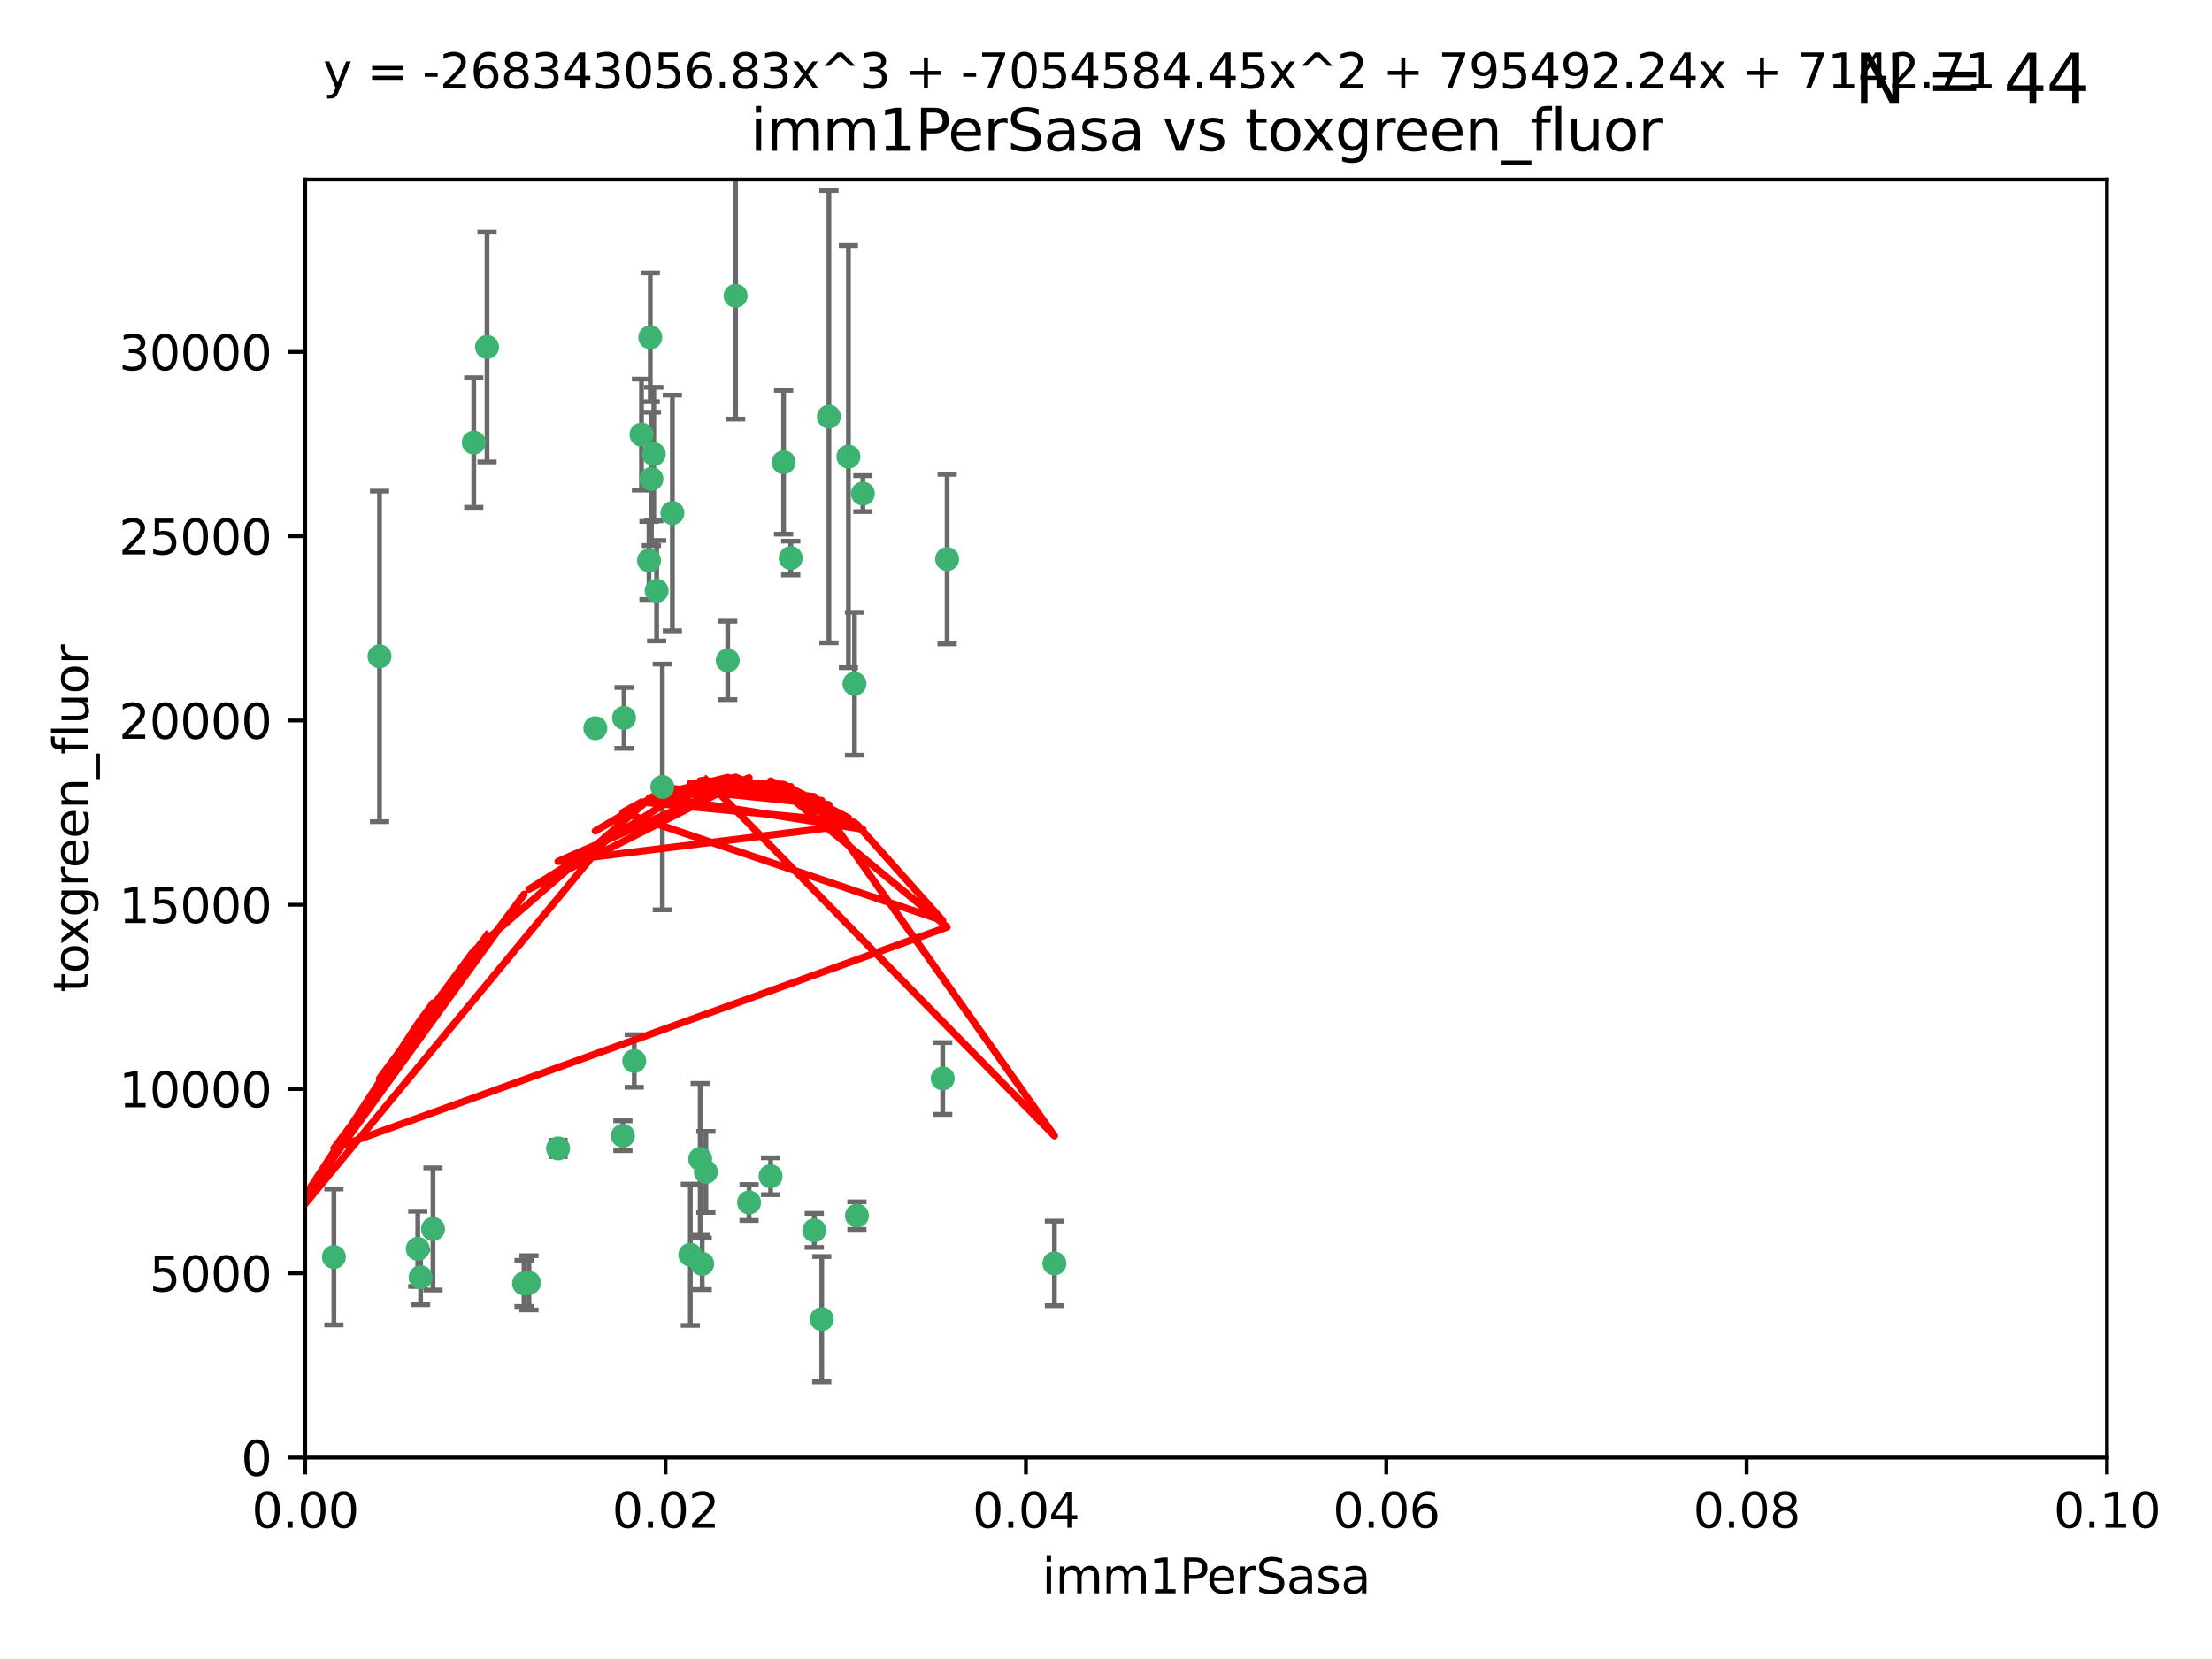 <?xml version="1.0" encoding="utf-8" standalone="no"?>
<!DOCTYPE svg PUBLIC "-//W3C//DTD SVG 1.1//EN"
  "http://www.w3.org/Graphics/SVG/1.1/DTD/svg11.dtd">
<svg xmlns:xlink="http://www.w3.org/1999/xlink" width="460.8pt" height="345.6pt" viewBox="0 0 460.8 345.6" xmlns="http://www.w3.org/2000/svg" version="1.1">
 <defs>
  <style type="text/css">*{stroke-linejoin: round; stroke-linecap: butt}</style>
 </defs>
 <g id="figure_1">
  <g id="patch_1">
   <path d="M 0 345.6 
L 460.8 345.6 
L 460.8 0 
L 0 0 
z
" style="fill: #ffffff"/>
  </g>
  <g id="axes_1">
   <g id="patch_2">
    <path d="M 63.571 303.64 
L 438.93 303.64 
L 438.93 37.411 
L 63.571 37.411 
z
" style="fill: #ffffff"/>
   </g>
   <g id="PathCollection_1">
    <defs>
     <path id="m6f9ae916e1" d="M 0 1.118 
C 0.297 1.118 0.581 1 0.791 0.791 
C 1 0.581 1.118 0.297 1.118 0 
C 1.118 -0.297 1 -0.581 0.791 -0.791 
C 0.581 -1 0.297 -1.118 0 -1.118 
C -0.297 -1.118 -0.581 -1 -0.791 -0.791 
C -1 -0.581 -1.118 -0.297 -1.118 0 
C -1.118 0.297 -1 0.581 -0.791 0.791 
C -0.581 1 -0.297 1.118 0 1.118 
z
" style="stroke: #3cb371"/>
    </defs>
    <g clip-path="url(#p0c37df263d)">
     <use xlink:href="#m6f9ae916e1" x="101.457" y="72.294" style="fill: #3cb371; stroke: #3cb371"/>
     <use xlink:href="#m6f9ae916e1" x="79.059" y="136.733" style="fill: #3cb371; stroke: #3cb371"/>
     <use xlink:href="#m6f9ae916e1" x="98.695" y="92.187" style="fill: #3cb371; stroke: #3cb371"/>
     <use xlink:href="#m6f9ae916e1" x="135.699" y="99.763" style="fill: #3cb371; stroke: #3cb371"/>
     <use xlink:href="#m6f9ae916e1" x="135.464" y="70.271" style="fill: #3cb371; stroke: #3cb371"/>
     <use xlink:href="#m6f9ae916e1" x="164.725" y="116.252" style="fill: #3cb371; stroke: #3cb371"/>
     <use xlink:href="#m6f9ae916e1" x="136.786" y="123.063" style="fill: #3cb371; stroke: #3cb371"/>
     <use xlink:href="#m6f9ae916e1" x="124.016" y="151.693" style="fill: #3cb371; stroke: #3cb371"/>
     <use xlink:href="#m6f9ae916e1" x="137.975" y="163.936" style="fill: #3cb371; stroke: #3cb371"/>
     <use xlink:href="#m6f9ae916e1" x="135.196" y="116.762" style="fill: #3cb371; stroke: #3cb371"/>
     <use xlink:href="#m6f9ae916e1" x="153.236" y="61.614" style="fill: #3cb371; stroke: #3cb371"/>
     <use xlink:href="#m6f9ae916e1" x="179.751" y="102.821" style="fill: #3cb371; stroke: #3cb371"/>
     <use xlink:href="#m6f9ae916e1" x="136.196" y="94.6" style="fill: #3cb371; stroke: #3cb371"/>
     <use xlink:href="#m6f9ae916e1" x="151.594" y="137.58" style="fill: #3cb371; stroke: #3cb371"/>
     <use xlink:href="#m6f9ae916e1" x="178.006" y="142.442" style="fill: #3cb371; stroke: #3cb371"/>
     <use xlink:href="#m6f9ae916e1" x="133.632" y="90.534" style="fill: #3cb371; stroke: #3cb371"/>
     <use xlink:href="#m6f9ae916e1" x="129.998" y="149.553" style="fill: #3cb371; stroke: #3cb371"/>
     <use xlink:href="#m6f9ae916e1" x="140.068" y="106.867" style="fill: #3cb371; stroke: #3cb371"/>
     <use xlink:href="#m6f9ae916e1" x="172.678" y="86.8" style="fill: #3cb371; stroke: #3cb371"/>
     <use xlink:href="#m6f9ae916e1" x="145.864" y="241.437" style="fill: #3cb371; stroke: #3cb371"/>
     <use xlink:href="#m6f9ae916e1" x="163.241" y="96.298" style="fill: #3cb371; stroke: #3cb371"/>
     <use xlink:href="#m6f9ae916e1" x="176.743" y="95.121" style="fill: #3cb371; stroke: #3cb371"/>
     <use xlink:href="#m6f9ae916e1" x="160.527" y="245.034" style="fill: #3cb371; stroke: #3cb371"/>
     <use xlink:href="#m6f9ae916e1" x="197.304" y="116.464" style="fill: #3cb371; stroke: #3cb371"/>
     <use xlink:href="#m6f9ae916e1" x="69.554" y="261.86" style="fill: #3cb371; stroke: #3cb371"/>
     <use xlink:href="#m6f9ae916e1" x="109.163" y="267.365" style="fill: #3cb371; stroke: #3cb371"/>
     <use xlink:href="#m6f9ae916e1" x="61.382" y="257.745" style="fill: #3cb371; stroke: #3cb371"/>
     <use xlink:href="#m6f9ae916e1" x="87.028" y="260.163" style="fill: #3cb371; stroke: #3cb371"/>
     <use xlink:href="#m6f9ae916e1" x="90.199" y="256.018" style="fill: #3cb371; stroke: #3cb371"/>
     <use xlink:href="#m6f9ae916e1" x="87.616" y="266.086" style="fill: #3cb371; stroke: #3cb371"/>
     <use xlink:href="#m6f9ae916e1" x="59.032" y="256.331" style="fill: #3cb371; stroke: #3cb371"/>
     <use xlink:href="#m6f9ae916e1" x="132.127" y="221.023" style="fill: #3cb371; stroke: #3cb371"/>
     <use xlink:href="#m6f9ae916e1" x="129.761" y="236.599" style="fill: #3cb371; stroke: #3cb371"/>
     <use xlink:href="#m6f9ae916e1" x="196.386" y="224.667" style="fill: #3cb371; stroke: #3cb371"/>
     <use xlink:href="#m6f9ae916e1" x="178.51" y="253.241" style="fill: #3cb371; stroke: #3cb371"/>
     <use xlink:href="#m6f9ae916e1" x="116.256" y="239.234" style="fill: #3cb371; stroke: #3cb371"/>
     <use xlink:href="#m6f9ae916e1" x="156.045" y="250.509" style="fill: #3cb371; stroke: #3cb371"/>
     <use xlink:href="#m6f9ae916e1" x="110.194" y="267.238" style="fill: #3cb371; stroke: #3cb371"/>
     <use xlink:href="#m6f9ae916e1" x="146.283" y="263.294" style="fill: #3cb371; stroke: #3cb371"/>
     <use xlink:href="#m6f9ae916e1" x="171.183" y="274.808" style="fill: #3cb371; stroke: #3cb371"/>
     <use xlink:href="#m6f9ae916e1" x="143.811" y="261.393" style="fill: #3cb371; stroke: #3cb371"/>
     <use xlink:href="#m6f9ae916e1" x="169.626" y="256.316" style="fill: #3cb371; stroke: #3cb371"/>
     <use xlink:href="#m6f9ae916e1" x="219.651" y="263.195" style="fill: #3cb371; stroke: #3cb371"/>
     <use xlink:href="#m6f9ae916e1" x="147.046" y="244.135" style="fill: #3cb371; stroke: #3cb371"/>
    </g>
   </g>
   <g id="matplotlib.axis_1">
    <g id="xtick_1">
     <g id="line2d_1">
      <defs>
       <path id="m4bdd184bd3" d="M 0 0 
L 0 3.5 
" style="stroke: #000000; stroke-width: 0.8"/>
      </defs>
      <g>
       <use xlink:href="#m4bdd184bd3" x="63.571" y="303.64" style="stroke: #000000; stroke-width: 0.8"/>
      </g>
     </g>
     <g id="text_1">
      <!-- 0.00 -->
      <g transform="translate(52.438 318.238)scale(0.1 -0.1)">
       <defs>
        <path id="DejaVuSans-30" d="M 2034 4250 
Q 1547 4250 1301 3770 
Q 1056 3291 1056 2328 
Q 1056 1369 1301 889 
Q 1547 409 2034 409 
Q 2525 409 2770 889 
Q 3016 1369 3016 2328 
Q 3016 3291 2770 3770 
Q 2525 4250 2034 4250 
z
M 2034 4750 
Q 2819 4750 3233 4129 
Q 3647 3509 3647 2328 
Q 3647 1150 3233 529 
Q 2819 -91 2034 -91 
Q 1250 -91 836 529 
Q 422 1150 422 2328 
Q 422 3509 836 4129 
Q 1250 4750 2034 4750 
z
" transform="scale(0.016)"/>
        <path id="DejaVuSans-2e" d="M 684 794 
L 1344 794 
L 1344 0 
L 684 0 
L 684 794 
z
" transform="scale(0.016)"/>
       </defs>
       <use xlink:href="#DejaVuSans-30"/>
       <use xlink:href="#DejaVuSans-2e" x="63.623"/>
       <use xlink:href="#DejaVuSans-30" x="95.41"/>
       <use xlink:href="#DejaVuSans-30" x="159.033"/>
      </g>
     </g>
    </g>
    <g id="xtick_2">
     <g id="line2d_2">
      <g>
       <use xlink:href="#m4bdd184bd3" x="138.643" y="303.64" style="stroke: #000000; stroke-width: 0.8"/>
      </g>
     </g>
     <g id="text_2">
      <!-- 0.02 -->
      <g transform="translate(127.51 318.238)scale(0.1 -0.1)">
       <defs>
        <path id="DejaVuSans-32" d="M 1228 531 
L 3431 531 
L 3431 0 
L 469 0 
L 469 531 
Q 828 903 1448 1529 
Q 2069 2156 2228 2338 
Q 2531 2678 2651 2914 
Q 2772 3150 2772 3378 
Q 2772 3750 2511 3984 
Q 2250 4219 1831 4219 
Q 1534 4219 1204 4116 
Q 875 4013 500 3803 
L 500 4441 
Q 881 4594 1212 4672 
Q 1544 4750 1819 4750 
Q 2544 4750 2975 4387 
Q 3406 4025 3406 3419 
Q 3406 3131 3298 2873 
Q 3191 2616 2906 2266 
Q 2828 2175 2409 1742 
Q 1991 1309 1228 531 
z
" transform="scale(0.016)"/>
       </defs>
       <use xlink:href="#DejaVuSans-30"/>
       <use xlink:href="#DejaVuSans-2e" x="63.623"/>
       <use xlink:href="#DejaVuSans-30" x="95.41"/>
       <use xlink:href="#DejaVuSans-32" x="159.033"/>
      </g>
     </g>
    </g>
    <g id="xtick_3">
     <g id="line2d_3">
      <g>
       <use xlink:href="#m4bdd184bd3" x="213.715" y="303.64" style="stroke: #000000; stroke-width: 0.8"/>
      </g>
     </g>
     <g id="text_3">
      <!-- 0.04 -->
      <g transform="translate(202.582 318.238)scale(0.1 -0.1)">
       <defs>
        <path id="DejaVuSans-34" d="M 2419 4116 
L 825 1625 
L 2419 1625 
L 2419 4116 
z
M 2253 4666 
L 3047 4666 
L 3047 1625 
L 3713 1625 
L 3713 1100 
L 3047 1100 
L 3047 0 
L 2419 0 
L 2419 1100 
L 313 1100 
L 313 1709 
L 2253 4666 
z
" transform="scale(0.016)"/>
       </defs>
       <use xlink:href="#DejaVuSans-30"/>
       <use xlink:href="#DejaVuSans-2e" x="63.623"/>
       <use xlink:href="#DejaVuSans-30" x="95.41"/>
       <use xlink:href="#DejaVuSans-34" x="159.033"/>
      </g>
     </g>
    </g>
    <g id="xtick_4">
     <g id="line2d_4">
      <g>
       <use xlink:href="#m4bdd184bd3" x="288.786" y="303.64" style="stroke: #000000; stroke-width: 0.8"/>
      </g>
     </g>
     <g id="text_4">
      <!-- 0.06 -->
      <g transform="translate(277.654 318.238)scale(0.1 -0.1)">
       <defs>
        <path id="DejaVuSans-36" d="M 2113 2584 
Q 1688 2584 1439 2293 
Q 1191 2003 1191 1497 
Q 1191 994 1439 701 
Q 1688 409 2113 409 
Q 2538 409 2786 701 
Q 3034 994 3034 1497 
Q 3034 2003 2786 2293 
Q 2538 2584 2113 2584 
z
M 3366 4563 
L 3366 3988 
Q 3128 4100 2886 4159 
Q 2644 4219 2406 4219 
Q 1781 4219 1451 3797 
Q 1122 3375 1075 2522 
Q 1259 2794 1537 2939 
Q 1816 3084 2150 3084 
Q 2853 3084 3261 2657 
Q 3669 2231 3669 1497 
Q 3669 778 3244 343 
Q 2819 -91 2113 -91 
Q 1303 -91 875 529 
Q 447 1150 447 2328 
Q 447 3434 972 4092 
Q 1497 4750 2381 4750 
Q 2619 4750 2861 4703 
Q 3103 4656 3366 4563 
z
" transform="scale(0.016)"/>
       </defs>
       <use xlink:href="#DejaVuSans-30"/>
       <use xlink:href="#DejaVuSans-2e" x="63.623"/>
       <use xlink:href="#DejaVuSans-30" x="95.41"/>
       <use xlink:href="#DejaVuSans-36" x="159.033"/>
      </g>
     </g>
    </g>
    <g id="xtick_5">
     <g id="line2d_5">
      <g>
       <use xlink:href="#m4bdd184bd3" x="363.858" y="303.64" style="stroke: #000000; stroke-width: 0.8"/>
      </g>
     </g>
     <g id="text_5">
      <!-- 0.08 -->
      <g transform="translate(352.725 318.238)scale(0.1 -0.1)">
       <defs>
        <path id="DejaVuSans-38" d="M 2034 2216 
Q 1584 2216 1326 1975 
Q 1069 1734 1069 1313 
Q 1069 891 1326 650 
Q 1584 409 2034 409 
Q 2484 409 2743 651 
Q 3003 894 3003 1313 
Q 3003 1734 2745 1975 
Q 2488 2216 2034 2216 
z
M 1403 2484 
Q 997 2584 770 2862 
Q 544 3141 544 3541 
Q 544 4100 942 4425 
Q 1341 4750 2034 4750 
Q 2731 4750 3128 4425 
Q 3525 4100 3525 3541 
Q 3525 3141 3298 2862 
Q 3072 2584 2669 2484 
Q 3125 2378 3379 2068 
Q 3634 1759 3634 1313 
Q 3634 634 3220 271 
Q 2806 -91 2034 -91 
Q 1263 -91 848 271 
Q 434 634 434 1313 
Q 434 1759 690 2068 
Q 947 2378 1403 2484 
z
M 1172 3481 
Q 1172 3119 1398 2916 
Q 1625 2713 2034 2713 
Q 2441 2713 2670 2916 
Q 2900 3119 2900 3481 
Q 2900 3844 2670 4047 
Q 2441 4250 2034 4250 
Q 1625 4250 1398 4047 
Q 1172 3844 1172 3481 
z
" transform="scale(0.016)"/>
       </defs>
       <use xlink:href="#DejaVuSans-30"/>
       <use xlink:href="#DejaVuSans-2e" x="63.623"/>
       <use xlink:href="#DejaVuSans-30" x="95.41"/>
       <use xlink:href="#DejaVuSans-38" x="159.033"/>
      </g>
     </g>
    </g>
    <g id="xtick_6">
     <g id="line2d_6">
      <g>
       <use xlink:href="#m4bdd184bd3" x="438.93" y="303.64" style="stroke: #000000; stroke-width: 0.8"/>
      </g>
     </g>
     <g id="text_6">
      <!-- 0.10 -->
      <g transform="translate(427.797 318.238)scale(0.1 -0.1)">
       <defs>
        <path id="DejaVuSans-31" d="M 794 531 
L 1825 531 
L 1825 4091 
L 703 3866 
L 703 4441 
L 1819 4666 
L 2450 4666 
L 2450 531 
L 3481 531 
L 3481 0 
L 794 0 
L 794 531 
z
" transform="scale(0.016)"/>
       </defs>
       <use xlink:href="#DejaVuSans-30"/>
       <use xlink:href="#DejaVuSans-2e" x="63.623"/>
       <use xlink:href="#DejaVuSans-31" x="95.41"/>
       <use xlink:href="#DejaVuSans-30" x="159.033"/>
      </g>
     </g>
    </g>
    <g id="text_7">
     <!-- imm1PerSasa -->
     <g transform="translate(217.067 331.917)scale(0.1 -0.1)">
      <defs>
       <path id="DejaVuSans-69" d="M 603 3500 
L 1178 3500 
L 1178 0 
L 603 0 
L 603 3500 
z
M 603 4863 
L 1178 4863 
L 1178 4134 
L 603 4134 
L 603 4863 
z
" transform="scale(0.016)"/>
       <path id="DejaVuSans-6d" d="M 3328 2828 
Q 3544 3216 3844 3400 
Q 4144 3584 4550 3584 
Q 5097 3584 5394 3201 
Q 5691 2819 5691 2113 
L 5691 0 
L 5113 0 
L 5113 2094 
Q 5113 2597 4934 2840 
Q 4756 3084 4391 3084 
Q 3944 3084 3684 2787 
Q 3425 2491 3425 1978 
L 3425 0 
L 2847 0 
L 2847 2094 
Q 2847 2600 2669 2842 
Q 2491 3084 2119 3084 
Q 1678 3084 1418 2786 
Q 1159 2488 1159 1978 
L 1159 0 
L 581 0 
L 581 3500 
L 1159 3500 
L 1159 2956 
Q 1356 3278 1631 3431 
Q 1906 3584 2284 3584 
Q 2666 3584 2933 3390 
Q 3200 3197 3328 2828 
z
" transform="scale(0.016)"/>
       <path id="DejaVuSans-50" d="M 1259 4147 
L 1259 2394 
L 2053 2394 
Q 2494 2394 2734 2622 
Q 2975 2850 2975 3272 
Q 2975 3691 2734 3919 
Q 2494 4147 2053 4147 
L 1259 4147 
z
M 628 4666 
L 2053 4666 
Q 2838 4666 3239 4311 
Q 3641 3956 3641 3272 
Q 3641 2581 3239 2228 
Q 2838 1875 2053 1875 
L 1259 1875 
L 1259 0 
L 628 0 
L 628 4666 
z
" transform="scale(0.016)"/>
       <path id="DejaVuSans-65" d="M 3597 1894 
L 3597 1613 
L 953 1613 
Q 991 1019 1311 708 
Q 1631 397 2203 397 
Q 2534 397 2845 478 
Q 3156 559 3463 722 
L 3463 178 
Q 3153 47 2828 -22 
Q 2503 -91 2169 -91 
Q 1331 -91 842 396 
Q 353 884 353 1716 
Q 353 2575 817 3079 
Q 1281 3584 2069 3584 
Q 2775 3584 3186 3129 
Q 3597 2675 3597 1894 
z
M 3022 2063 
Q 3016 2534 2758 2815 
Q 2500 3097 2075 3097 
Q 1594 3097 1305 2825 
Q 1016 2553 972 2059 
L 3022 2063 
z
" transform="scale(0.016)"/>
       <path id="DejaVuSans-72" d="M 2631 2963 
Q 2534 3019 2420 3045 
Q 2306 3072 2169 3072 
Q 1681 3072 1420 2755 
Q 1159 2438 1159 1844 
L 1159 0 
L 581 0 
L 581 3500 
L 1159 3500 
L 1159 2956 
Q 1341 3275 1631 3429 
Q 1922 3584 2338 3584 
Q 2397 3584 2469 3576 
Q 2541 3569 2628 3553 
L 2631 2963 
z
" transform="scale(0.016)"/>
       <path id="DejaVuSans-53" d="M 3425 4513 
L 3425 3897 
Q 3066 4069 2747 4153 
Q 2428 4238 2131 4238 
Q 1616 4238 1336 4038 
Q 1056 3838 1056 3469 
Q 1056 3159 1242 3001 
Q 1428 2844 1947 2747 
L 2328 2669 
Q 3034 2534 3370 2195 
Q 3706 1856 3706 1288 
Q 3706 609 3251 259 
Q 2797 -91 1919 -91 
Q 1588 -91 1214 -16 
Q 841 59 441 206 
L 441 856 
Q 825 641 1194 531 
Q 1563 422 1919 422 
Q 2459 422 2753 634 
Q 3047 847 3047 1241 
Q 3047 1584 2836 1778 
Q 2625 1972 2144 2069 
L 1759 2144 
Q 1053 2284 737 2584 
Q 422 2884 422 3419 
Q 422 4038 858 4394 
Q 1294 4750 2059 4750 
Q 2388 4750 2728 4690 
Q 3069 4631 3425 4513 
z
" transform="scale(0.016)"/>
       <path id="DejaVuSans-61" d="M 2194 1759 
Q 1497 1759 1228 1600 
Q 959 1441 959 1056 
Q 959 750 1161 570 
Q 1363 391 1709 391 
Q 2188 391 2477 730 
Q 2766 1069 2766 1631 
L 2766 1759 
L 2194 1759 
z
M 3341 1997 
L 3341 0 
L 2766 0 
L 2766 531 
Q 2569 213 2275 61 
Q 1981 -91 1556 -91 
Q 1019 -91 701 211 
Q 384 513 384 1019 
Q 384 1609 779 1909 
Q 1175 2209 1959 2209 
L 2766 2209 
L 2766 2266 
Q 2766 2663 2505 2880 
Q 2244 3097 1772 3097 
Q 1472 3097 1187 3025 
Q 903 2953 641 2809 
L 641 3341 
Q 956 3463 1253 3523 
Q 1550 3584 1831 3584 
Q 2591 3584 2966 3190 
Q 3341 2797 3341 1997 
z
" transform="scale(0.016)"/>
       <path id="DejaVuSans-73" d="M 2834 3397 
L 2834 2853 
Q 2591 2978 2328 3040 
Q 2066 3103 1784 3103 
Q 1356 3103 1142 2972 
Q 928 2841 928 2578 
Q 928 2378 1081 2264 
Q 1234 2150 1697 2047 
L 1894 2003 
Q 2506 1872 2764 1633 
Q 3022 1394 3022 966 
Q 3022 478 2636 193 
Q 2250 -91 1575 -91 
Q 1294 -91 989 -36 
Q 684 19 347 128 
L 347 722 
Q 666 556 975 473 
Q 1284 391 1588 391 
Q 1994 391 2212 530 
Q 2431 669 2431 922 
Q 2431 1156 2273 1281 
Q 2116 1406 1581 1522 
L 1381 1569 
Q 847 1681 609 1914 
Q 372 2147 372 2553 
Q 372 3047 722 3315 
Q 1072 3584 1716 3584 
Q 2034 3584 2315 3537 
Q 2597 3491 2834 3397 
z
" transform="scale(0.016)"/>
      </defs>
      <use xlink:href="#DejaVuSans-69"/>
      <use xlink:href="#DejaVuSans-6d" x="27.783"/>
      <use xlink:href="#DejaVuSans-6d" x="125.195"/>
      <use xlink:href="#DejaVuSans-31" x="222.607"/>
      <use xlink:href="#DejaVuSans-50" x="286.23"/>
      <use xlink:href="#DejaVuSans-65" x="342.908"/>
      <use xlink:href="#DejaVuSans-72" x="404.432"/>
      <use xlink:href="#DejaVuSans-53" x="445.545"/>
      <use xlink:href="#DejaVuSans-61" x="509.021"/>
      <use xlink:href="#DejaVuSans-73" x="570.301"/>
      <use xlink:href="#DejaVuSans-61" x="622.4"/>
     </g>
    </g>
   </g>
   <g id="matplotlib.axis_2">
    <g id="ytick_1">
     <g id="line2d_7">
      <defs>
       <path id="m06025e3927" d="M 0 0 
L -3.5 0 
" style="stroke: #000000; stroke-width: 0.8"/>
      </defs>
      <g>
       <use xlink:href="#m06025e3927" x="63.571" y="303.64" style="stroke: #000000; stroke-width: 0.8"/>
      </g>
     </g>
     <g id="text_8">
      <!-- 0 -->
      <g transform="translate(50.209 307.439)scale(0.1 -0.1)">
       <use xlink:href="#DejaVuSans-30"/>
      </g>
     </g>
    </g>
    <g id="ytick_2">
     <g id="line2d_8">
      <g>
       <use xlink:href="#m06025e3927" x="63.571" y="265.253" style="stroke: #000000; stroke-width: 0.8"/>
      </g>
     </g>
     <g id="text_9">
      <!-- 5000 -->
      <g transform="translate(31.121 269.052)scale(0.1 -0.1)">
       <defs>
        <path id="DejaVuSans-35" d="M 691 4666 
L 3169 4666 
L 3169 4134 
L 1269 4134 
L 1269 2991 
Q 1406 3038 1543 3061 
Q 1681 3084 1819 3084 
Q 2600 3084 3056 2656 
Q 3513 2228 3513 1497 
Q 3513 744 3044 326 
Q 2575 -91 1722 -91 
Q 1428 -91 1123 -41 
Q 819 9 494 109 
L 494 744 
Q 775 591 1075 516 
Q 1375 441 1709 441 
Q 2250 441 2565 725 
Q 2881 1009 2881 1497 
Q 2881 1984 2565 2268 
Q 2250 2553 1709 2553 
Q 1456 2553 1204 2497 
Q 953 2441 691 2322 
L 691 4666 
z
" transform="scale(0.016)"/>
       </defs>
       <use xlink:href="#DejaVuSans-35"/>
       <use xlink:href="#DejaVuSans-30" x="63.623"/>
       <use xlink:href="#DejaVuSans-30" x="127.246"/>
       <use xlink:href="#DejaVuSans-30" x="190.869"/>
      </g>
     </g>
    </g>
    <g id="ytick_3">
     <g id="line2d_9">
      <g>
       <use xlink:href="#m06025e3927" x="63.571" y="226.866" style="stroke: #000000; stroke-width: 0.8"/>
      </g>
     </g>
     <g id="text_10">
      <!-- 10000 -->
      <g transform="translate(24.759 230.665)scale(0.1 -0.1)">
       <use xlink:href="#DejaVuSans-31"/>
       <use xlink:href="#DejaVuSans-30" x="63.623"/>
       <use xlink:href="#DejaVuSans-30" x="127.246"/>
       <use xlink:href="#DejaVuSans-30" x="190.869"/>
       <use xlink:href="#DejaVuSans-30" x="254.492"/>
      </g>
     </g>
    </g>
    <g id="ytick_4">
     <g id="line2d_10">
      <g>
       <use xlink:href="#m06025e3927" x="63.571" y="188.479" style="stroke: #000000; stroke-width: 0.8"/>
      </g>
     </g>
     <g id="text_11">
      <!-- 15000 -->
      <g transform="translate(24.759 192.278)scale(0.1 -0.1)">
       <use xlink:href="#DejaVuSans-31"/>
       <use xlink:href="#DejaVuSans-35" x="63.623"/>
       <use xlink:href="#DejaVuSans-30" x="127.246"/>
       <use xlink:href="#DejaVuSans-30" x="190.869"/>
       <use xlink:href="#DejaVuSans-30" x="254.492"/>
      </g>
     </g>
    </g>
    <g id="ytick_5">
     <g id="line2d_11">
      <g>
       <use xlink:href="#m06025e3927" x="63.571" y="150.092" style="stroke: #000000; stroke-width: 0.8"/>
      </g>
     </g>
     <g id="text_12">
      <!-- 20000 -->
      <g transform="translate(24.759 153.891)scale(0.1 -0.1)">
       <use xlink:href="#DejaVuSans-32"/>
       <use xlink:href="#DejaVuSans-30" x="63.623"/>
       <use xlink:href="#DejaVuSans-30" x="127.246"/>
       <use xlink:href="#DejaVuSans-30" x="190.869"/>
       <use xlink:href="#DejaVuSans-30" x="254.492"/>
      </g>
     </g>
    </g>
    <g id="ytick_6">
     <g id="line2d_12">
      <g>
       <use xlink:href="#m06025e3927" x="63.571" y="111.705" style="stroke: #000000; stroke-width: 0.8"/>
      </g>
     </g>
     <g id="text_13">
      <!-- 25000 -->
      <g transform="translate(24.759 115.504)scale(0.1 -0.1)">
       <use xlink:href="#DejaVuSans-32"/>
       <use xlink:href="#DejaVuSans-35" x="63.623"/>
       <use xlink:href="#DejaVuSans-30" x="127.246"/>
       <use xlink:href="#DejaVuSans-30" x="190.869"/>
       <use xlink:href="#DejaVuSans-30" x="254.492"/>
      </g>
     </g>
    </g>
    <g id="ytick_7">
     <g id="line2d_13">
      <g>
       <use xlink:href="#m06025e3927" x="63.571" y="73.317" style="stroke: #000000; stroke-width: 0.8"/>
      </g>
     </g>
     <g id="text_14">
      <!-- 30000 -->
      <g transform="translate(24.759 77.117)scale(0.1 -0.1)">
       <defs>
        <path id="DejaVuSans-33" d="M 2597 2516 
Q 3050 2419 3304 2112 
Q 3559 1806 3559 1356 
Q 3559 666 3084 287 
Q 2609 -91 1734 -91 
Q 1441 -91 1130 -33 
Q 819 25 488 141 
L 488 750 
Q 750 597 1062 519 
Q 1375 441 1716 441 
Q 2309 441 2620 675 
Q 2931 909 2931 1356 
Q 2931 1769 2642 2001 
Q 2353 2234 1838 2234 
L 1294 2234 
L 1294 2753 
L 1863 2753 
Q 2328 2753 2575 2939 
Q 2822 3125 2822 3475 
Q 2822 3834 2567 4026 
Q 2313 4219 1838 4219 
Q 1578 4219 1281 4162 
Q 984 4106 628 3988 
L 628 4550 
Q 988 4650 1302 4700 
Q 1616 4750 1894 4750 
Q 2613 4750 3031 4423 
Q 3450 4097 3450 3541 
Q 3450 3153 3228 2886 
Q 3006 2619 2597 2516 
z
" transform="scale(0.016)"/>
       </defs>
       <use xlink:href="#DejaVuSans-33"/>
       <use xlink:href="#DejaVuSans-30" x="63.623"/>
       <use xlink:href="#DejaVuSans-30" x="127.246"/>
       <use xlink:href="#DejaVuSans-30" x="190.869"/>
       <use xlink:href="#DejaVuSans-30" x="254.492"/>
      </g>
     </g>
    </g>
    <g id="text_15">
     <!-- toxgreen_fluor -->
     <g transform="translate(18.401 206.72)rotate(-90)scale(0.1 -0.1)">
      <defs>
       <path id="DejaVuSans-74" d="M 1172 4494 
L 1172 3500 
L 2356 3500 
L 2356 3053 
L 1172 3053 
L 1172 1153 
Q 1172 725 1289 603 
Q 1406 481 1766 481 
L 2356 481 
L 2356 0 
L 1766 0 
Q 1100 0 847 248 
Q 594 497 594 1153 
L 594 3053 
L 172 3053 
L 172 3500 
L 594 3500 
L 594 4494 
L 1172 4494 
z
" transform="scale(0.016)"/>
       <path id="DejaVuSans-6f" d="M 1959 3097 
Q 1497 3097 1228 2736 
Q 959 2375 959 1747 
Q 959 1119 1226 758 
Q 1494 397 1959 397 
Q 2419 397 2687 759 
Q 2956 1122 2956 1747 
Q 2956 2369 2687 2733 
Q 2419 3097 1959 3097 
z
M 1959 3584 
Q 2709 3584 3137 3096 
Q 3566 2609 3566 1747 
Q 3566 888 3137 398 
Q 2709 -91 1959 -91 
Q 1206 -91 779 398 
Q 353 888 353 1747 
Q 353 2609 779 3096 
Q 1206 3584 1959 3584 
z
" transform="scale(0.016)"/>
       <path id="DejaVuSans-78" d="M 3513 3500 
L 2247 1797 
L 3578 0 
L 2900 0 
L 1881 1375 
L 863 0 
L 184 0 
L 1544 1831 
L 300 3500 
L 978 3500 
L 1906 2253 
L 2834 3500 
L 3513 3500 
z
" transform="scale(0.016)"/>
       <path id="DejaVuSans-67" d="M 2906 1791 
Q 2906 2416 2648 2759 
Q 2391 3103 1925 3103 
Q 1463 3103 1205 2759 
Q 947 2416 947 1791 
Q 947 1169 1205 825 
Q 1463 481 1925 481 
Q 2391 481 2648 825 
Q 2906 1169 2906 1791 
z
M 3481 434 
Q 3481 -459 3084 -895 
Q 2688 -1331 1869 -1331 
Q 1566 -1331 1297 -1286 
Q 1028 -1241 775 -1147 
L 775 -588 
Q 1028 -725 1275 -790 
Q 1522 -856 1778 -856 
Q 2344 -856 2625 -561 
Q 2906 -266 2906 331 
L 2906 616 
Q 2728 306 2450 153 
Q 2172 0 1784 0 
Q 1141 0 747 490 
Q 353 981 353 1791 
Q 353 2603 747 3093 
Q 1141 3584 1784 3584 
Q 2172 3584 2450 3431 
Q 2728 3278 2906 2969 
L 2906 3500 
L 3481 3500 
L 3481 434 
z
" transform="scale(0.016)"/>
       <path id="DejaVuSans-6e" d="M 3513 2113 
L 3513 0 
L 2938 0 
L 2938 2094 
Q 2938 2591 2744 2837 
Q 2550 3084 2163 3084 
Q 1697 3084 1428 2787 
Q 1159 2491 1159 1978 
L 1159 0 
L 581 0 
L 581 3500 
L 1159 3500 
L 1159 2956 
Q 1366 3272 1645 3428 
Q 1925 3584 2291 3584 
Q 2894 3584 3203 3211 
Q 3513 2838 3513 2113 
z
" transform="scale(0.016)"/>
       <path id="DejaVuSans-5f" d="M 3263 -1063 
L 3263 -1509 
L -63 -1509 
L -63 -1063 
L 3263 -1063 
z
" transform="scale(0.016)"/>
       <path id="DejaVuSans-66" d="M 2375 4863 
L 2375 4384 
L 1825 4384 
Q 1516 4384 1395 4259 
Q 1275 4134 1275 3809 
L 1275 3500 
L 2222 3500 
L 2222 3053 
L 1275 3053 
L 1275 0 
L 697 0 
L 697 3053 
L 147 3053 
L 147 3500 
L 697 3500 
L 697 3744 
Q 697 4328 969 4595 
Q 1241 4863 1831 4863 
L 2375 4863 
z
" transform="scale(0.016)"/>
       <path id="DejaVuSans-6c" d="M 603 4863 
L 1178 4863 
L 1178 0 
L 603 0 
L 603 4863 
z
" transform="scale(0.016)"/>
       <path id="DejaVuSans-75" d="M 544 1381 
L 544 3500 
L 1119 3500 
L 1119 1403 
Q 1119 906 1312 657 
Q 1506 409 1894 409 
Q 2359 409 2629 706 
Q 2900 1003 2900 1516 
L 2900 3500 
L 3475 3500 
L 3475 0 
L 2900 0 
L 2900 538 
Q 2691 219 2414 64 
Q 2138 -91 1772 -91 
Q 1169 -91 856 284 
Q 544 659 544 1381 
z
M 1991 3584 
L 1991 3584 
z
" transform="scale(0.016)"/>
      </defs>
      <use xlink:href="#DejaVuSans-74"/>
      <use xlink:href="#DejaVuSans-6f" x="39.209"/>
      <use xlink:href="#DejaVuSans-78" x="97.266"/>
      <use xlink:href="#DejaVuSans-67" x="156.445"/>
      <use xlink:href="#DejaVuSans-72" x="219.922"/>
      <use xlink:href="#DejaVuSans-65" x="258.785"/>
      <use xlink:href="#DejaVuSans-65" x="320.309"/>
      <use xlink:href="#DejaVuSans-6e" x="381.832"/>
      <use xlink:href="#DejaVuSans-5f" x="445.211"/>
      <use xlink:href="#DejaVuSans-66" x="495.211"/>
      <use xlink:href="#DejaVuSans-6c" x="530.416"/>
      <use xlink:href="#DejaVuSans-75" x="558.199"/>
      <use xlink:href="#DejaVuSans-6f" x="621.578"/>
      <use xlink:href="#DejaVuSans-72" x="682.76"/>
     </g>
    </g>
   </g>
   <g id="LineCollection_1">
    <path d="M 101.457 96.224 
L 101.457 48.364 
" clip-path="url(#p0c37df263d)" style="fill: none; stroke: #696969"/>
    <path d="M 79.059 171.165 
L 79.059 102.302 
" clip-path="url(#p0c37df263d)" style="fill: none; stroke: #696969"/>
    <path d="M 98.695 105.69 
L 98.695 78.685 
" clip-path="url(#p0c37df263d)" style="fill: none; stroke: #696969"/>
    <path d="M 135.699 113.651 
L 135.699 85.875 
" clip-path="url(#p0c37df263d)" style="fill: none; stroke: #696969"/>
    <path d="M 135.464 83.696 
L 135.464 56.846 
" clip-path="url(#p0c37df263d)" style="fill: none; stroke: #696969"/>
    <path d="M 164.725 119.772 
L 164.725 112.733 
" clip-path="url(#p0c37df263d)" style="fill: none; stroke: #696969"/>
    <path d="M 136.786 133.529 
L 136.786 112.598 
" clip-path="url(#p0c37df263d)" style="fill: none; stroke: #696969"/>
    <path d="M 124.016 152.217 
L 124.016 151.168 
" clip-path="url(#p0c37df263d)" style="fill: none; stroke: #696969"/>
    <path d="M 137.975 189.529 
L 137.975 138.343 
" clip-path="url(#p0c37df263d)" style="fill: none; stroke: #696969"/>
    <path d="M 135.196 124.89 
L 135.196 108.635 
" clip-path="url(#p0c37df263d)" style="fill: none; stroke: #696969"/>
    <path d="M 153.236 87.306 
L 153.236 35.922 
" clip-path="url(#p0c37df263d)" style="fill: none; stroke: #696969"/>
    <path d="M 179.751 106.565 
L 179.751 99.077 
" clip-path="url(#p0c37df263d)" style="fill: none; stroke: #696969"/>
    <path d="M 136.196 108.495 
L 136.196 80.704 
" clip-path="url(#p0c37df263d)" style="fill: none; stroke: #696969"/>
    <path d="M 151.594 145.75 
L 151.594 129.411 
" clip-path="url(#p0c37df263d)" style="fill: none; stroke: #696969"/>
    <path d="M 178.006 157.326 
L 178.006 127.559 
" clip-path="url(#p0c37df263d)" style="fill: none; stroke: #696969"/>
    <path d="M 133.632 102.091 
L 133.632 78.978 
" clip-path="url(#p0c37df263d)" style="fill: none; stroke: #696969"/>
    <path d="M 129.998 155.89 
L 129.998 143.216 
" clip-path="url(#p0c37df263d)" style="fill: none; stroke: #696969"/>
    <path d="M 140.068 131.412 
L 140.068 82.321 
" clip-path="url(#p0c37df263d)" style="fill: none; stroke: #696969"/>
    <path d="M 172.678 133.906 
L 172.678 39.694 
" clip-path="url(#p0c37df263d)" style="fill: none; stroke: #696969"/>
    <path d="M 145.864 257.169 
L 145.864 225.706 
" clip-path="url(#p0c37df263d)" style="fill: none; stroke: #696969"/>
    <path d="M 163.241 111.272 
L 163.241 81.324 
" clip-path="url(#p0c37df263d)" style="fill: none; stroke: #696969"/>
    <path d="M 176.743 139.091 
L 176.743 51.151 
" clip-path="url(#p0c37df263d)" style="fill: none; stroke: #696969"/>
    <path d="M 160.527 248.879 
L 160.527 241.19 
" clip-path="url(#p0c37df263d)" style="fill: none; stroke: #696969"/>
    <path d="M 197.304 134.122 
L 197.304 98.805 
" clip-path="url(#p0c37df263d)" style="fill: none; stroke: #696969"/>
    <path d="M 69.554 276.024 
L 69.554 247.696 
" clip-path="url(#p0c37df263d)" style="fill: none; stroke: #696969"/>
    <path d="M 109.163 272.161 
L 109.163 262.568 
" clip-path="url(#p0c37df263d)" style="fill: none; stroke: #696969"/>
    <path d="M 61.382 264.842 
L 61.382 250.649 
" clip-path="url(#p0c37df263d)" style="fill: none; stroke: #696969"/>
    <path d="M 87.028 268.001 
L 87.028 252.325 
" clip-path="url(#p0c37df263d)" style="fill: none; stroke: #696969"/>
    <path d="M 90.199 268.741 
L 90.199 243.296 
" clip-path="url(#p0c37df263d)" style="fill: none; stroke: #696969"/>
    <path d="M 87.616 271.795 
L 87.616 260.376 
" clip-path="url(#p0c37df263d)" style="fill: none; stroke: #696969"/>
    <path d="M 59.032 266.051 
L 59.032 246.611 
" clip-path="url(#p0c37df263d)" style="fill: none; stroke: #696969"/>
    <path d="M 132.127 226.502 
L 132.127 215.543 
" clip-path="url(#p0c37df263d)" style="fill: none; stroke: #696969"/>
    <path d="M 129.761 239.704 
L 129.761 233.493 
" clip-path="url(#p0c37df263d)" style="fill: none; stroke: #696969"/>
    <path d="M 196.386 232.145 
L 196.386 217.189 
" clip-path="url(#p0c37df263d)" style="fill: none; stroke: #696969"/>
    <path d="M 178.51 256.118 
L 178.51 250.365 
" clip-path="url(#p0c37df263d)" style="fill: none; stroke: #696969"/>
    <path d="M 116.256 240.949 
L 116.256 237.518 
" clip-path="url(#p0c37df263d)" style="fill: none; stroke: #696969"/>
    <path d="M 156.045 254.253 
L 156.045 246.765 
" clip-path="url(#p0c37df263d)" style="fill: none; stroke: #696969"/>
    <path d="M 110.194 272.884 
L 110.194 261.591 
" clip-path="url(#p0c37df263d)" style="fill: none; stroke: #696969"/>
    <path d="M 146.283 268.654 
L 146.283 257.933 
" clip-path="url(#p0c37df263d)" style="fill: none; stroke: #696969"/>
    <path d="M 171.183 287.858 
L 171.183 261.759 
" clip-path="url(#p0c37df263d)" style="fill: none; stroke: #696969"/>
    <path d="M 143.811 276.115 
L 143.811 246.672 
" clip-path="url(#p0c37df263d)" style="fill: none; stroke: #696969"/>
    <path d="M 169.626 259.862 
L 169.626 252.77 
" clip-path="url(#p0c37df263d)" style="fill: none; stroke: #696969"/>
    <path d="M 219.651 272.001 
L 219.651 254.388 
" clip-path="url(#p0c37df263d)" style="fill: none; stroke: #696969"/>
    <path d="M 147.046 252.577 
L 147.046 235.693 
" clip-path="url(#p0c37df263d)" style="fill: none; stroke: #696969"/>
   </g>
   <g id="line2d_14">
    <defs>
     <path id="m535686f6cd" d="M 2 0 
L -2 -0 
" style="stroke: #696969"/>
    </defs>
    <g clip-path="url(#p0c37df263d)">
     <use xlink:href="#m535686f6cd" x="101.457" y="96.224" style="fill: #696969; stroke: #696969"/>
     <use xlink:href="#m535686f6cd" x="79.059" y="171.165" style="fill: #696969; stroke: #696969"/>
     <use xlink:href="#m535686f6cd" x="98.695" y="105.69" style="fill: #696969; stroke: #696969"/>
     <use xlink:href="#m535686f6cd" x="135.699" y="113.651" style="fill: #696969; stroke: #696969"/>
     <use xlink:href="#m535686f6cd" x="135.464" y="83.696" style="fill: #696969; stroke: #696969"/>
     <use xlink:href="#m535686f6cd" x="164.725" y="119.772" style="fill: #696969; stroke: #696969"/>
     <use xlink:href="#m535686f6cd" x="136.786" y="133.529" style="fill: #696969; stroke: #696969"/>
     <use xlink:href="#m535686f6cd" x="124.016" y="152.217" style="fill: #696969; stroke: #696969"/>
     <use xlink:href="#m535686f6cd" x="137.975" y="189.529" style="fill: #696969; stroke: #696969"/>
     <use xlink:href="#m535686f6cd" x="135.196" y="124.89" style="fill: #696969; stroke: #696969"/>
     <use xlink:href="#m535686f6cd" x="153.236" y="87.306" style="fill: #696969; stroke: #696969"/>
     <use xlink:href="#m535686f6cd" x="179.751" y="106.565" style="fill: #696969; stroke: #696969"/>
     <use xlink:href="#m535686f6cd" x="136.196" y="108.495" style="fill: #696969; stroke: #696969"/>
     <use xlink:href="#m535686f6cd" x="151.594" y="145.75" style="fill: #696969; stroke: #696969"/>
     <use xlink:href="#m535686f6cd" x="178.006" y="157.326" style="fill: #696969; stroke: #696969"/>
     <use xlink:href="#m535686f6cd" x="133.632" y="102.091" style="fill: #696969; stroke: #696969"/>
     <use xlink:href="#m535686f6cd" x="129.998" y="155.89" style="fill: #696969; stroke: #696969"/>
     <use xlink:href="#m535686f6cd" x="140.068" y="131.412" style="fill: #696969; stroke: #696969"/>
     <use xlink:href="#m535686f6cd" x="172.678" y="133.906" style="fill: #696969; stroke: #696969"/>
     <use xlink:href="#m535686f6cd" x="145.864" y="257.169" style="fill: #696969; stroke: #696969"/>
     <use xlink:href="#m535686f6cd" x="163.241" y="111.272" style="fill: #696969; stroke: #696969"/>
     <use xlink:href="#m535686f6cd" x="176.743" y="139.091" style="fill: #696969; stroke: #696969"/>
     <use xlink:href="#m535686f6cd" x="160.527" y="248.879" style="fill: #696969; stroke: #696969"/>
     <use xlink:href="#m535686f6cd" x="197.304" y="134.122" style="fill: #696969; stroke: #696969"/>
     <use xlink:href="#m535686f6cd" x="69.554" y="276.024" style="fill: #696969; stroke: #696969"/>
     <use xlink:href="#m535686f6cd" x="109.163" y="272.161" style="fill: #696969; stroke: #696969"/>
     <use xlink:href="#m535686f6cd" x="61.382" y="264.842" style="fill: #696969; stroke: #696969"/>
     <use xlink:href="#m535686f6cd" x="87.028" y="268.001" style="fill: #696969; stroke: #696969"/>
     <use xlink:href="#m535686f6cd" x="90.199" y="268.741" style="fill: #696969; stroke: #696969"/>
     <use xlink:href="#m535686f6cd" x="87.616" y="271.795" style="fill: #696969; stroke: #696969"/>
     <use xlink:href="#m535686f6cd" x="59.032" y="266.051" style="fill: #696969; stroke: #696969"/>
     <use xlink:href="#m535686f6cd" x="132.127" y="226.502" style="fill: #696969; stroke: #696969"/>
     <use xlink:href="#m535686f6cd" x="129.761" y="239.704" style="fill: #696969; stroke: #696969"/>
     <use xlink:href="#m535686f6cd" x="196.386" y="232.145" style="fill: #696969; stroke: #696969"/>
     <use xlink:href="#m535686f6cd" x="178.51" y="256.118" style="fill: #696969; stroke: #696969"/>
     <use xlink:href="#m535686f6cd" x="116.256" y="240.949" style="fill: #696969; stroke: #696969"/>
     <use xlink:href="#m535686f6cd" x="156.045" y="254.253" style="fill: #696969; stroke: #696969"/>
     <use xlink:href="#m535686f6cd" x="110.194" y="272.884" style="fill: #696969; stroke: #696969"/>
     <use xlink:href="#m535686f6cd" x="146.283" y="268.654" style="fill: #696969; stroke: #696969"/>
     <use xlink:href="#m535686f6cd" x="171.183" y="287.858" style="fill: #696969; stroke: #696969"/>
     <use xlink:href="#m535686f6cd" x="143.811" y="276.115" style="fill: #696969; stroke: #696969"/>
     <use xlink:href="#m535686f6cd" x="169.626" y="259.862" style="fill: #696969; stroke: #696969"/>
     <use xlink:href="#m535686f6cd" x="219.651" y="272.001" style="fill: #696969; stroke: #696969"/>
     <use xlink:href="#m535686f6cd" x="147.046" y="252.577" style="fill: #696969; stroke: #696969"/>
    </g>
   </g>
   <g id="line2d_15">
    <g clip-path="url(#p0c37df263d)">
     <use xlink:href="#m535686f6cd" x="101.457" y="48.364" style="fill: #696969; stroke: #696969"/>
     <use xlink:href="#m535686f6cd" x="79.059" y="102.302" style="fill: #696969; stroke: #696969"/>
     <use xlink:href="#m535686f6cd" x="98.695" y="78.685" style="fill: #696969; stroke: #696969"/>
     <use xlink:href="#m535686f6cd" x="135.699" y="85.875" style="fill: #696969; stroke: #696969"/>
     <use xlink:href="#m535686f6cd" x="135.464" y="56.846" style="fill: #696969; stroke: #696969"/>
     <use xlink:href="#m535686f6cd" x="164.725" y="112.733" style="fill: #696969; stroke: #696969"/>
     <use xlink:href="#m535686f6cd" x="136.786" y="112.598" style="fill: #696969; stroke: #696969"/>
     <use xlink:href="#m535686f6cd" x="124.016" y="151.168" style="fill: #696969; stroke: #696969"/>
     <use xlink:href="#m535686f6cd" x="137.975" y="138.343" style="fill: #696969; stroke: #696969"/>
     <use xlink:href="#m535686f6cd" x="135.196" y="108.635" style="fill: #696969; stroke: #696969"/>
     <use xlink:href="#m535686f6cd" x="153.236" y="35.922" style="fill: #696969; stroke: #696969"/>
     <use xlink:href="#m535686f6cd" x="179.751" y="99.077" style="fill: #696969; stroke: #696969"/>
     <use xlink:href="#m535686f6cd" x="136.196" y="80.704" style="fill: #696969; stroke: #696969"/>
     <use xlink:href="#m535686f6cd" x="151.594" y="129.411" style="fill: #696969; stroke: #696969"/>
     <use xlink:href="#m535686f6cd" x="178.006" y="127.559" style="fill: #696969; stroke: #696969"/>
     <use xlink:href="#m535686f6cd" x="133.632" y="78.978" style="fill: #696969; stroke: #696969"/>
     <use xlink:href="#m535686f6cd" x="129.998" y="143.216" style="fill: #696969; stroke: #696969"/>
     <use xlink:href="#m535686f6cd" x="140.068" y="82.321" style="fill: #696969; stroke: #696969"/>
     <use xlink:href="#m535686f6cd" x="172.678" y="39.694" style="fill: #696969; stroke: #696969"/>
     <use xlink:href="#m535686f6cd" x="145.864" y="225.706" style="fill: #696969; stroke: #696969"/>
     <use xlink:href="#m535686f6cd" x="163.241" y="81.324" style="fill: #696969; stroke: #696969"/>
     <use xlink:href="#m535686f6cd" x="176.743" y="51.151" style="fill: #696969; stroke: #696969"/>
     <use xlink:href="#m535686f6cd" x="160.527" y="241.19" style="fill: #696969; stroke: #696969"/>
     <use xlink:href="#m535686f6cd" x="197.304" y="98.805" style="fill: #696969; stroke: #696969"/>
     <use xlink:href="#m535686f6cd" x="69.554" y="247.696" style="fill: #696969; stroke: #696969"/>
     <use xlink:href="#m535686f6cd" x="109.163" y="262.568" style="fill: #696969; stroke: #696969"/>
     <use xlink:href="#m535686f6cd" x="61.382" y="250.649" style="fill: #696969; stroke: #696969"/>
     <use xlink:href="#m535686f6cd" x="87.028" y="252.325" style="fill: #696969; stroke: #696969"/>
     <use xlink:href="#m535686f6cd" x="90.199" y="243.296" style="fill: #696969; stroke: #696969"/>
     <use xlink:href="#m535686f6cd" x="87.616" y="260.376" style="fill: #696969; stroke: #696969"/>
     <use xlink:href="#m535686f6cd" x="59.032" y="246.611" style="fill: #696969; stroke: #696969"/>
     <use xlink:href="#m535686f6cd" x="132.127" y="215.543" style="fill: #696969; stroke: #696969"/>
     <use xlink:href="#m535686f6cd" x="129.761" y="233.493" style="fill: #696969; stroke: #696969"/>
     <use xlink:href="#m535686f6cd" x="196.386" y="217.189" style="fill: #696969; stroke: #696969"/>
     <use xlink:href="#m535686f6cd" x="178.51" y="250.365" style="fill: #696969; stroke: #696969"/>
     <use xlink:href="#m535686f6cd" x="116.256" y="237.518" style="fill: #696969; stroke: #696969"/>
     <use xlink:href="#m535686f6cd" x="156.045" y="246.765" style="fill: #696969; stroke: #696969"/>
     <use xlink:href="#m535686f6cd" x="110.194" y="261.591" style="fill: #696969; stroke: #696969"/>
     <use xlink:href="#m535686f6cd" x="146.283" y="257.933" style="fill: #696969; stroke: #696969"/>
     <use xlink:href="#m535686f6cd" x="171.183" y="261.759" style="fill: #696969; stroke: #696969"/>
     <use xlink:href="#m535686f6cd" x="143.811" y="246.672" style="fill: #696969; stroke: #696969"/>
     <use xlink:href="#m535686f6cd" x="169.626" y="252.77" style="fill: #696969; stroke: #696969"/>
     <use xlink:href="#m535686f6cd" x="219.651" y="254.388" style="fill: #696969; stroke: #696969"/>
     <use xlink:href="#m535686f6cd" x="147.046" y="235.693" style="fill: #696969; stroke: #696969"/>
    </g>
   </g>
   <g id="line2d_16">
    <path d="M 101.457 194.796 
L 79.059 224.67 
L 98.695 198.084 
L 135.699 166.062 
L 135.464 166.172 
L 164.725 163.871 
L 136.786 165.572 
L 124.016 173.103 
L 137.975 165.069 
L 135.196 166.299 
L 153.236 161.9 
L 179.751 172.745 
L 136.196 165.834 
L 151.594 161.935 
L 178.006 171.326 
L 133.632 167.074 
L 129.998 169.102 
L 140.068 164.27 
L 172.678 167.636 
L 145.864 162.649 
L 163.241 163.391 
L 176.743 170.364 
L 160.527 162.69 
L 197.304 193.131 
L 69.554 239.215 
L 109.163 186.304 
L 61.382 252.382 
L 87.028 213.255 
L 90.199 208.938 
L 87.616 212.444 
L 59.032 256.264 
L 132.127 167.876 
L 129.761 169.245 
L 196.386 191.778 
L 178.51 171.725 
L 116.256 179.447 
L 156.045 162.019 
L 110.194 185.248 
L 146.283 162.566 
L 171.183 166.772 
L 143.811 163.122 
L 169.626 165.95 
L 219.651 236.613 
L 147.046 162.428 
" clip-path="url(#p0c37df263d)" style="fill: none; stroke: #ff0000; stroke-width: 1.5; stroke-linecap: square"/>
   </g>
   <g id="line2d_17">
    <defs>
     <path id="m506cf616d3" d="M 0 2 
C 0.53 2 1.039 1.789 1.414 1.414 
C 1.789 1.039 2 0.53 2 0 
C 2 -0.53 1.789 -1.039 1.414 -1.414 
C 1.039 -1.789 0.53 -2 0 -2 
C -0.53 -2 -1.039 -1.789 -1.414 -1.414 
C -1.789 -1.039 -2 -0.53 -2 0 
C -2 0.53 -1.789 1.039 -1.414 1.414 
C -1.039 1.789 -0.53 2 0 2 
z
" style="stroke: #3cb371"/>
    </defs>
    <g clip-path="url(#p0c37df263d)">
     <use xlink:href="#m506cf616d3" x="101.457" y="72.294" style="fill: #3cb371; stroke: #3cb371"/>
     <use xlink:href="#m506cf616d3" x="79.059" y="136.733" style="fill: #3cb371; stroke: #3cb371"/>
     <use xlink:href="#m506cf616d3" x="98.695" y="92.187" style="fill: #3cb371; stroke: #3cb371"/>
     <use xlink:href="#m506cf616d3" x="135.699" y="99.763" style="fill: #3cb371; stroke: #3cb371"/>
     <use xlink:href="#m506cf616d3" x="135.464" y="70.271" style="fill: #3cb371; stroke: #3cb371"/>
     <use xlink:href="#m506cf616d3" x="164.725" y="116.252" style="fill: #3cb371; stroke: #3cb371"/>
     <use xlink:href="#m506cf616d3" x="136.786" y="123.063" style="fill: #3cb371; stroke: #3cb371"/>
     <use xlink:href="#m506cf616d3" x="124.016" y="151.693" style="fill: #3cb371; stroke: #3cb371"/>
     <use xlink:href="#m506cf616d3" x="137.975" y="163.936" style="fill: #3cb371; stroke: #3cb371"/>
     <use xlink:href="#m506cf616d3" x="135.196" y="116.762" style="fill: #3cb371; stroke: #3cb371"/>
     <use xlink:href="#m506cf616d3" x="153.236" y="61.614" style="fill: #3cb371; stroke: #3cb371"/>
     <use xlink:href="#m506cf616d3" x="179.751" y="102.821" style="fill: #3cb371; stroke: #3cb371"/>
     <use xlink:href="#m506cf616d3" x="136.196" y="94.6" style="fill: #3cb371; stroke: #3cb371"/>
     <use xlink:href="#m506cf616d3" x="151.594" y="137.58" style="fill: #3cb371; stroke: #3cb371"/>
     <use xlink:href="#m506cf616d3" x="178.006" y="142.442" style="fill: #3cb371; stroke: #3cb371"/>
     <use xlink:href="#m506cf616d3" x="133.632" y="90.534" style="fill: #3cb371; stroke: #3cb371"/>
     <use xlink:href="#m506cf616d3" x="129.998" y="149.553" style="fill: #3cb371; stroke: #3cb371"/>
     <use xlink:href="#m506cf616d3" x="140.068" y="106.867" style="fill: #3cb371; stroke: #3cb371"/>
     <use xlink:href="#m506cf616d3" x="172.678" y="86.8" style="fill: #3cb371; stroke: #3cb371"/>
     <use xlink:href="#m506cf616d3" x="145.864" y="241.437" style="fill: #3cb371; stroke: #3cb371"/>
     <use xlink:href="#m506cf616d3" x="163.241" y="96.298" style="fill: #3cb371; stroke: #3cb371"/>
     <use xlink:href="#m506cf616d3" x="176.743" y="95.121" style="fill: #3cb371; stroke: #3cb371"/>
     <use xlink:href="#m506cf616d3" x="160.527" y="245.034" style="fill: #3cb371; stroke: #3cb371"/>
     <use xlink:href="#m506cf616d3" x="197.304" y="116.464" style="fill: #3cb371; stroke: #3cb371"/>
     <use xlink:href="#m506cf616d3" x="69.554" y="261.86" style="fill: #3cb371; stroke: #3cb371"/>
     <use xlink:href="#m506cf616d3" x="109.163" y="267.365" style="fill: #3cb371; stroke: #3cb371"/>
     <use xlink:href="#m506cf616d3" x="61.382" y="257.745" style="fill: #3cb371; stroke: #3cb371"/>
     <use xlink:href="#m506cf616d3" x="87.028" y="260.163" style="fill: #3cb371; stroke: #3cb371"/>
     <use xlink:href="#m506cf616d3" x="90.199" y="256.018" style="fill: #3cb371; stroke: #3cb371"/>
     <use xlink:href="#m506cf616d3" x="87.616" y="266.086" style="fill: #3cb371; stroke: #3cb371"/>
     <use xlink:href="#m506cf616d3" x="59.032" y="256.331" style="fill: #3cb371; stroke: #3cb371"/>
     <use xlink:href="#m506cf616d3" x="132.127" y="221.023" style="fill: #3cb371; stroke: #3cb371"/>
     <use xlink:href="#m506cf616d3" x="129.761" y="236.599" style="fill: #3cb371; stroke: #3cb371"/>
     <use xlink:href="#m506cf616d3" x="196.386" y="224.667" style="fill: #3cb371; stroke: #3cb371"/>
     <use xlink:href="#m506cf616d3" x="178.51" y="253.241" style="fill: #3cb371; stroke: #3cb371"/>
     <use xlink:href="#m506cf616d3" x="116.256" y="239.234" style="fill: #3cb371; stroke: #3cb371"/>
     <use xlink:href="#m506cf616d3" x="156.045" y="250.509" style="fill: #3cb371; stroke: #3cb371"/>
     <use xlink:href="#m506cf616d3" x="110.194" y="267.238" style="fill: #3cb371; stroke: #3cb371"/>
     <use xlink:href="#m506cf616d3" x="146.283" y="263.294" style="fill: #3cb371; stroke: #3cb371"/>
     <use xlink:href="#m506cf616d3" x="171.183" y="274.808" style="fill: #3cb371; stroke: #3cb371"/>
     <use xlink:href="#m506cf616d3" x="143.811" y="261.393" style="fill: #3cb371; stroke: #3cb371"/>
     <use xlink:href="#m506cf616d3" x="169.626" y="256.316" style="fill: #3cb371; stroke: #3cb371"/>
     <use xlink:href="#m506cf616d3" x="219.651" y="263.195" style="fill: #3cb371; stroke: #3cb371"/>
     <use xlink:href="#m506cf616d3" x="147.046" y="244.135" style="fill: #3cb371; stroke: #3cb371"/>
    </g>
   </g>
   <g id="patch_3">
    <path d="M 63.571 303.64 
L 63.571 37.411 
" style="fill: none; stroke: #000000; stroke-width: 0.8; stroke-linejoin: miter; stroke-linecap: square"/>
   </g>
   <g id="patch_4">
    <path d="M 438.93 303.64 
L 438.93 37.411 
" style="fill: none; stroke: #000000; stroke-width: 0.8; stroke-linejoin: miter; stroke-linecap: square"/>
   </g>
   <g id="patch_5">
    <path d="M 63.571 303.64 
L 438.93 303.64 
" style="fill: none; stroke: #000000; stroke-width: 0.8; stroke-linejoin: miter; stroke-linecap: square"/>
   </g>
   <g id="patch_6">
    <path d="M 63.571 37.411 
L 438.93 37.411 
" style="fill: none; stroke: #000000; stroke-width: 0.8; stroke-linejoin: miter; stroke-linecap: square"/>
   </g>
   <g id="text_16">
    <!-- N = 44 -->
    <g transform="translate(386.257 21.426)scale(0.14 -0.14)">
     <defs>
      <path id="DejaVuSans-4e" d="M 628 4666 
L 1478 4666 
L 3547 763 
L 3547 4666 
L 4159 4666 
L 4159 0 
L 3309 0 
L 1241 3903 
L 1241 0 
L 628 0 
L 628 4666 
z
" transform="scale(0.016)"/>
      <path id="DejaVuSans-20" transform="scale(0.016)"/>
      <path id="DejaVuSans-3d" d="M 678 2906 
L 4684 2906 
L 4684 2381 
L 678 2381 
L 678 2906 
z
M 678 1631 
L 4684 1631 
L 4684 1100 
L 678 1100 
L 678 1631 
z
" transform="scale(0.016)"/>
     </defs>
     <use xlink:href="#DejaVuSans-4e"/>
     <use xlink:href="#DejaVuSans-20" x="74.805"/>
     <use xlink:href="#DejaVuSans-3d" x="106.592"/>
     <use xlink:href="#DejaVuSans-20" x="190.381"/>
     <use xlink:href="#DejaVuSans-34" x="222.168"/>
     <use xlink:href="#DejaVuSans-34" x="285.791"/>
    </g>
   </g>
   <g id="text_17">
    <!-- y = -268343056.83x^3 + -7054584.45x^2 + 795492.24x + 7142.71 -->
    <g transform="translate(67.325 18.387)scale(0.1 -0.1)">
     <defs>
      <path id="DejaVuSans-79" d="M 2059 -325 
Q 1816 -950 1584 -1140 
Q 1353 -1331 966 -1331 
L 506 -1331 
L 506 -850 
L 844 -850 
Q 1081 -850 1212 -737 
Q 1344 -625 1503 -206 
L 1606 56 
L 191 3500 
L 800 3500 
L 1894 763 
L 2988 3500 
L 3597 3500 
L 2059 -325 
z
" transform="scale(0.016)"/>
      <path id="DejaVuSans-2d" d="M 313 2009 
L 1997 2009 
L 1997 1497 
L 313 1497 
L 313 2009 
z
" transform="scale(0.016)"/>
      <path id="DejaVuSans-5e" d="M 2988 4666 
L 4684 2925 
L 4056 2925 
L 2681 4159 
L 1306 2925 
L 678 2925 
L 2375 4666 
L 2988 4666 
z
" transform="scale(0.016)"/>
      <path id="DejaVuSans-2b" d="M 2944 4013 
L 2944 2272 
L 4684 2272 
L 4684 1741 
L 2944 1741 
L 2944 0 
L 2419 0 
L 2419 1741 
L 678 1741 
L 678 2272 
L 2419 2272 
L 2419 4013 
L 2944 4013 
z
" transform="scale(0.016)"/>
      <path id="DejaVuSans-37" d="M 525 4666 
L 3525 4666 
L 3525 4397 
L 1831 0 
L 1172 0 
L 2766 4134 
L 525 4134 
L 525 4666 
z
" transform="scale(0.016)"/>
      <path id="DejaVuSans-39" d="M 703 97 
L 703 672 
Q 941 559 1184 500 
Q 1428 441 1663 441 
Q 2288 441 2617 861 
Q 2947 1281 2994 2138 
Q 2813 1869 2534 1725 
Q 2256 1581 1919 1581 
Q 1219 1581 811 2004 
Q 403 2428 403 3163 
Q 403 3881 828 4315 
Q 1253 4750 1959 4750 
Q 2769 4750 3195 4129 
Q 3622 3509 3622 2328 
Q 3622 1225 3098 567 
Q 2575 -91 1691 -91 
Q 1453 -91 1209 -44 
Q 966 3 703 97 
z
M 1959 2075 
Q 2384 2075 2632 2365 
Q 2881 2656 2881 3163 
Q 2881 3666 2632 3958 
Q 2384 4250 1959 4250 
Q 1534 4250 1286 3958 
Q 1038 3666 1038 3163 
Q 1038 2656 1286 2365 
Q 1534 2075 1959 2075 
z
" transform="scale(0.016)"/>
     </defs>
     <use xlink:href="#DejaVuSans-79"/>
     <use xlink:href="#DejaVuSans-20" x="59.18"/>
     <use xlink:href="#DejaVuSans-3d" x="90.967"/>
     <use xlink:href="#DejaVuSans-20" x="174.756"/>
     <use xlink:href="#DejaVuSans-2d" x="206.543"/>
     <use xlink:href="#DejaVuSans-32" x="242.627"/>
     <use xlink:href="#DejaVuSans-36" x="306.25"/>
     <use xlink:href="#DejaVuSans-38" x="369.873"/>
     <use xlink:href="#DejaVuSans-33" x="433.496"/>
     <use xlink:href="#DejaVuSans-34" x="497.119"/>
     <use xlink:href="#DejaVuSans-33" x="560.742"/>
     <use xlink:href="#DejaVuSans-30" x="624.365"/>
     <use xlink:href="#DejaVuSans-35" x="687.988"/>
     <use xlink:href="#DejaVuSans-36" x="751.611"/>
     <use xlink:href="#DejaVuSans-2e" x="815.234"/>
     <use xlink:href="#DejaVuSans-38" x="847.021"/>
     <use xlink:href="#DejaVuSans-33" x="910.645"/>
     <use xlink:href="#DejaVuSans-78" x="974.268"/>
     <use xlink:href="#DejaVuSans-5e" x="1033.447"/>
     <use xlink:href="#DejaVuSans-33" x="1117.236"/>
     <use xlink:href="#DejaVuSans-20" x="1180.859"/>
     <use xlink:href="#DejaVuSans-2b" x="1212.646"/>
     <use xlink:href="#DejaVuSans-20" x="1296.436"/>
     <use xlink:href="#DejaVuSans-2d" x="1328.223"/>
     <use xlink:href="#DejaVuSans-37" x="1364.307"/>
     <use xlink:href="#DejaVuSans-30" x="1427.93"/>
     <use xlink:href="#DejaVuSans-35" x="1491.553"/>
     <use xlink:href="#DejaVuSans-34" x="1555.176"/>
     <use xlink:href="#DejaVuSans-35" x="1618.799"/>
     <use xlink:href="#DejaVuSans-38" x="1682.422"/>
     <use xlink:href="#DejaVuSans-34" x="1746.045"/>
     <use xlink:href="#DejaVuSans-2e" x="1809.668"/>
     <use xlink:href="#DejaVuSans-34" x="1841.455"/>
     <use xlink:href="#DejaVuSans-35" x="1905.078"/>
     <use xlink:href="#DejaVuSans-78" x="1968.701"/>
     <use xlink:href="#DejaVuSans-5e" x="2027.881"/>
     <use xlink:href="#DejaVuSans-32" x="2111.67"/>
     <use xlink:href="#DejaVuSans-20" x="2175.293"/>
     <use xlink:href="#DejaVuSans-2b" x="2207.08"/>
     <use xlink:href="#DejaVuSans-20" x="2290.869"/>
     <use xlink:href="#DejaVuSans-37" x="2322.656"/>
     <use xlink:href="#DejaVuSans-39" x="2386.279"/>
     <use xlink:href="#DejaVuSans-35" x="2449.902"/>
     <use xlink:href="#DejaVuSans-34" x="2513.525"/>
     <use xlink:href="#DejaVuSans-39" x="2577.148"/>
     <use xlink:href="#DejaVuSans-32" x="2640.771"/>
     <use xlink:href="#DejaVuSans-2e" x="2704.395"/>
     <use xlink:href="#DejaVuSans-32" x="2736.182"/>
     <use xlink:href="#DejaVuSans-34" x="2799.805"/>
     <use xlink:href="#DejaVuSans-78" x="2863.428"/>
     <use xlink:href="#DejaVuSans-20" x="2922.607"/>
     <use xlink:href="#DejaVuSans-2b" x="2954.395"/>
     <use xlink:href="#DejaVuSans-20" x="3038.184"/>
     <use xlink:href="#DejaVuSans-37" x="3069.971"/>
     <use xlink:href="#DejaVuSans-31" x="3133.594"/>
     <use xlink:href="#DejaVuSans-34" x="3197.217"/>
     <use xlink:href="#DejaVuSans-32" x="3260.84"/>
     <use xlink:href="#DejaVuSans-2e" x="3324.463"/>
     <use xlink:href="#DejaVuSans-37" x="3356.25"/>
     <use xlink:href="#DejaVuSans-31" x="3419.873"/>
    </g>
   </g>
   <g id="text_18">
    <!-- imm1PerSasa vs toxgreen_fluor -->
    <g transform="translate(156.306 31.411)scale(0.12 -0.12)">
     <defs>
      <path id="DejaVuSans-76" d="M 191 3500 
L 800 3500 
L 1894 563 
L 2988 3500 
L 3597 3500 
L 2284 0 
L 1503 0 
L 191 3500 
z
" transform="scale(0.016)"/>
     </defs>
     <use xlink:href="#DejaVuSans-69"/>
     <use xlink:href="#DejaVuSans-6d" x="27.783"/>
     <use xlink:href="#DejaVuSans-6d" x="125.195"/>
     <use xlink:href="#DejaVuSans-31" x="222.607"/>
     <use xlink:href="#DejaVuSans-50" x="286.23"/>
     <use xlink:href="#DejaVuSans-65" x="342.908"/>
     <use xlink:href="#DejaVuSans-72" x="404.432"/>
     <use xlink:href="#DejaVuSans-53" x="445.545"/>
     <use xlink:href="#DejaVuSans-61" x="509.021"/>
     <use xlink:href="#DejaVuSans-73" x="570.301"/>
     <use xlink:href="#DejaVuSans-61" x="622.4"/>
     <use xlink:href="#DejaVuSans-20" x="683.68"/>
     <use xlink:href="#DejaVuSans-76" x="715.467"/>
     <use xlink:href="#DejaVuSans-73" x="774.646"/>
     <use xlink:href="#DejaVuSans-20" x="826.746"/>
     <use xlink:href="#DejaVuSans-74" x="858.533"/>
     <use xlink:href="#DejaVuSans-6f" x="897.742"/>
     <use xlink:href="#DejaVuSans-78" x="955.799"/>
     <use xlink:href="#DejaVuSans-67" x="1014.979"/>
     <use xlink:href="#DejaVuSans-72" x="1078.455"/>
     <use xlink:href="#DejaVuSans-65" x="1117.318"/>
     <use xlink:href="#DejaVuSans-65" x="1178.842"/>
     <use xlink:href="#DejaVuSans-6e" x="1240.365"/>
     <use xlink:href="#DejaVuSans-5f" x="1303.744"/>
     <use xlink:href="#DejaVuSans-66" x="1353.744"/>
     <use xlink:href="#DejaVuSans-6c" x="1388.949"/>
     <use xlink:href="#DejaVuSans-75" x="1416.732"/>
     <use xlink:href="#DejaVuSans-6f" x="1480.111"/>
     <use xlink:href="#DejaVuSans-72" x="1541.293"/>
    </g>
   </g>
  </g>
 </g>
 <defs>
  <clipPath id="p0c37df263d">
   <rect x="63.571" y="37.411" width="375.359" height="266.229"/>
  </clipPath>
 </defs>
</svg>
